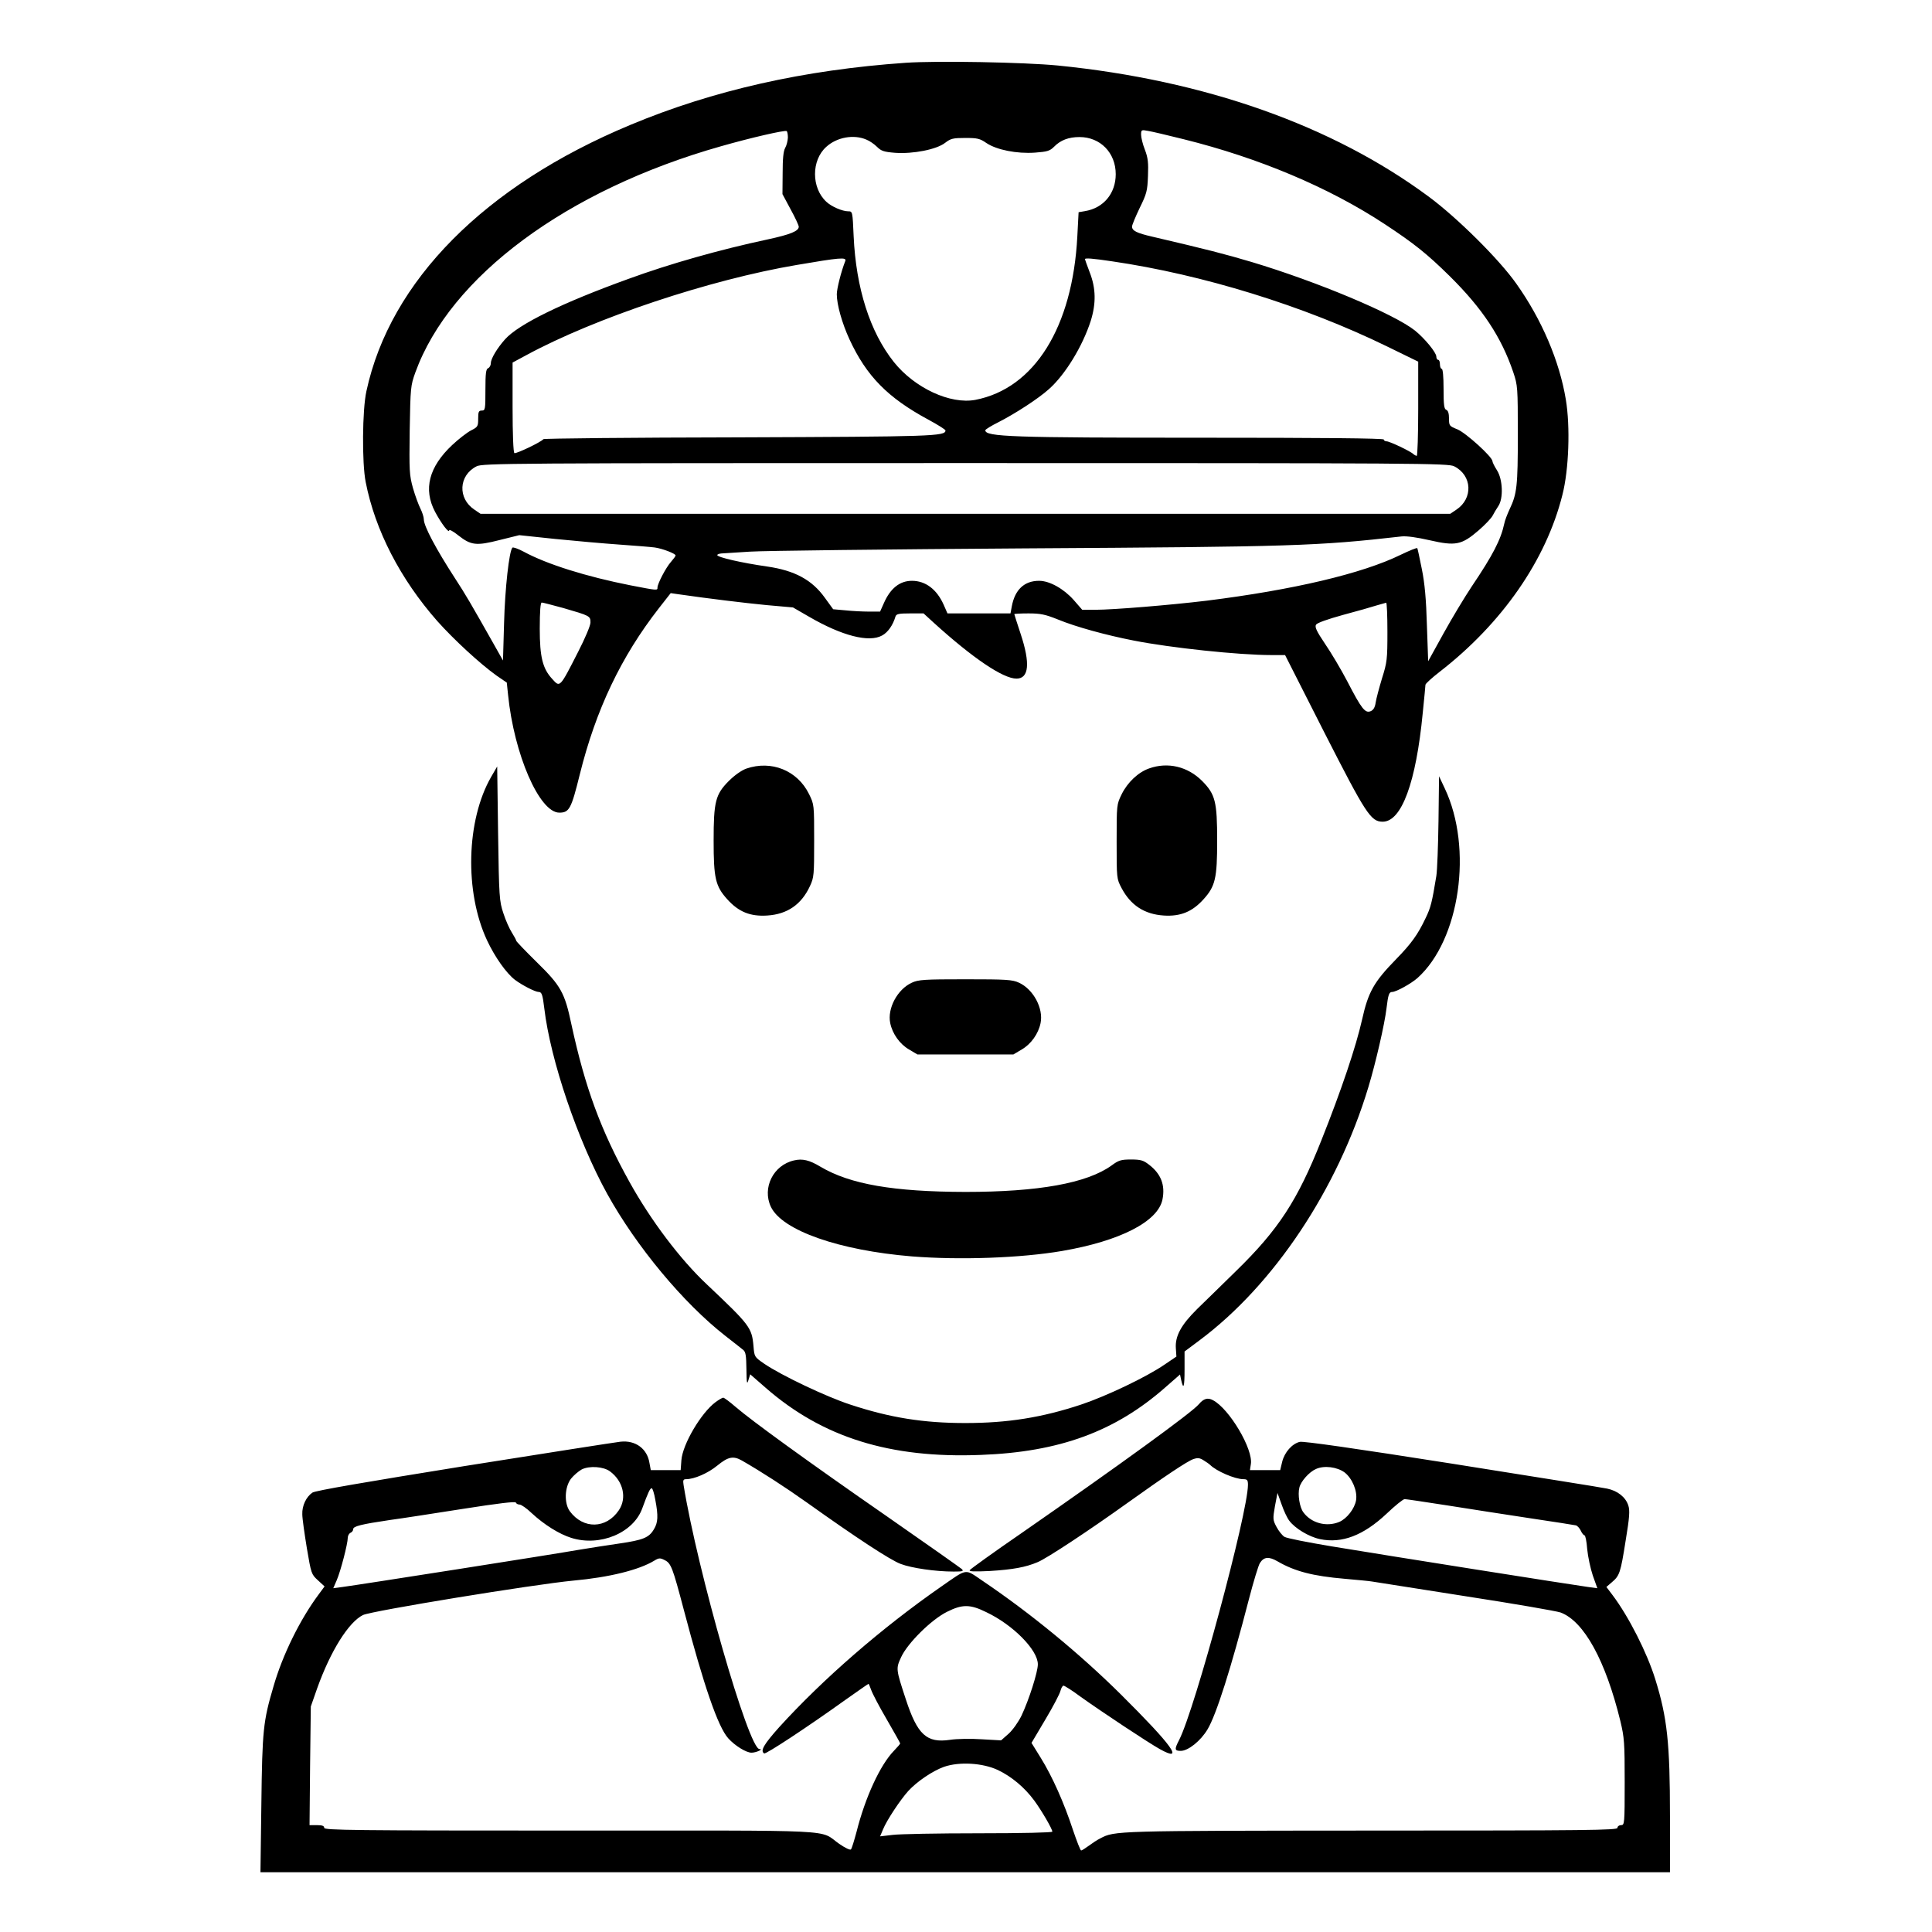 <?xml version="1.0" standalone="no"?>
<!DOCTYPE svg PUBLIC "-//W3C//DTD SVG 20010904//EN"
 "http://www.w3.org/TR/2001/REC-SVG-20010904/DTD/svg10.dtd">
<svg version="1.0" xmlns="http://www.w3.org/2000/svg"
 width="2048pt" height="2048pt" viewBox="0 0 2048 2048"
 preserveAspectRatio="xMidYMid meet">
<g transform="translate(0,2048) scale(0.192,-0.192)"
fill="#000000" stroke="none">
<path d="M5000 10320 c-561 -39 -1063 -152 -1520 -343 -804 -335 -1326 -862
-1457 -1470 -23 -103 -25 -397 -4 -502 52 -266 191 -535 395 -767 92 -103 235
-235 327 -301 l57 -39 7 -67 c33 -329 173 -651 283 -651 55 0 66 21 113 211
89 358 228 650 437 918 l65 83 41 -6 c174 -25 364 -48 487 -60 l147 -13 90
-52 c181 -105 330 -143 402 -103 32 17 60 57 74 105 5 14 18 17 80 17 l75 0
58 -53 c214 -194 381 -307 455 -307 69 0 77 84 23 247 -19 58 -35 107 -35 109
0 2 35 4 78 4 66 0 92 -5 164 -34 97 -40 264 -86 418 -116 203 -40 579 -80
760 -80 l75 0 214 -422 c232 -455 259 -498 325 -498 104 0 184 216 221 600 8
80 15 150 15 156 0 6 35 38 79 72 344 267 587 616 677 976 36 140 44 378 19
527 -35 212 -133 442 -273 639 -94 134 -327 365 -484 481 -532 394 -1238 643
-2048 724 -185 18 -665 27 -840 15z m-650 -413 c-1 -18 -7 -43 -15 -57 -10
-18 -14 -59 -14 -140 l-1 -115 45 -84 c25 -45 45 -89 45 -96 0 -24 -46 -43
-171 -70 -267 -57 -542 -135 -769 -218 -368 -133 -606 -250 -681 -333 -43 -48
-79 -107 -79 -132 0 -12 -7 -25 -15 -28 -12 -5 -15 -28 -15 -120 0 -107 -1
-114 -20 -114 -17 0 -20 -7 -20 -45 0 -42 -2 -46 -40 -65 -21 -11 -68 -47
-103 -80 -129 -121 -161 -244 -95 -369 34 -64 78 -122 78 -102 0 6 23 -6 50
-28 70 -55 99 -59 228 -26 l109 27 199 -21 c109 -11 269 -25 354 -31 85 -6
173 -13 195 -16 43 -6 115 -34 115 -44 0 -4 -12 -20 -26 -36 -27 -30 -74 -120
-74 -141 0 -17 1 -17 -149 12 -243 48 -461 116 -590 186 -30 16 -58 26 -62 22
-18 -19 -41 -225 -46 -416 l-6 -207 -49 87 c-130 230 -156 275 -216 367 -105
162 -172 288 -172 325 0 13 -9 40 -19 60 -10 20 -29 71 -41 113 -20 72 -21 95
-18 320 4 234 5 246 31 318 192 530 836 1008 1687 1249 168 48 352 90 363 84
4 -2 7 -19 7 -36z m2185 -9 c415 -103 802 -266 1109 -468 164 -108 235 -165
360 -288 180 -178 285 -336 351 -531 24 -72 25 -82 25 -345 0 -283 -5 -326
-45 -410 -13 -28 -27 -64 -30 -81 -19 -88 -62 -172 -180 -347 -38 -57 -108
-173 -155 -258 l-85 -154 -7 199 c-4 142 -12 232 -28 310 -12 60 -23 112 -25
115 -2 4 -43 -13 -91 -36 -212 -104 -593 -194 -1074 -254 -199 -24 -515 -50
-613 -50 l-72 0 -47 54 c-55 62 -133 106 -191 106 -82 0 -134 -49 -151 -142
l-7 -38 -174 0 -174 0 -21 48 c-38 85 -100 132 -175 132 -67 0 -119 -41 -155
-123 l-21 -47 -62 0 c-34 0 -92 3 -130 7 l-67 6 -45 62 c-71 100 -167 152
-320 174 -140 20 -275 51 -275 63 0 4 10 8 23 9 12 1 83 5 157 10 74 5 756 13
1515 18 1487 9 1616 13 2083 66 28 3 85 -5 155 -21 144 -33 177 -26 270 54 36
31 71 68 78 82 7 14 21 37 31 52 29 42 25 148 -7 198 -14 22 -25 44 -25 50 0
24 -146 156 -193 176 -45 18 -47 20 -47 60 0 28 -5 44 -15 48 -12 4 -15 27
-15 116 0 67 -4 110 -10 110 -5 0 -10 11 -10 25 0 14 -4 25 -10 25 -5 0 -10 8
-10 18 0 22 -63 99 -117 143 -115 92 -539 270 -902 379 -148 44 -245 69 -549
140 -87 20 -112 33 -112 56 0 8 19 54 42 102 39 79 43 95 46 177 3 73 0 101
-17 145 -12 30 -21 68 -21 83 0 27 2 28 38 21 20 -3 109 -24 197 -46z m-1752
-2 c18 -7 44 -25 59 -40 23 -23 38 -28 100 -33 99 -7 228 18 276 55 31 24 44
27 111 27 67 0 81 -3 117 -28 57 -38 168 -60 268 -53 67 5 82 9 105 32 36 37
81 54 141 54 115 0 200 -87 200 -205 0 -106 -67 -187 -170 -204 l-35 -6 -7
-133 c-26 -502 -237 -840 -563 -903 -138 -26 -335 65 -450 209 -132 166 -209
408 -222 695 -6 136 -6 137 -30 137 -32 0 -93 26 -121 53 -83 77 -83 229 0
303 58 53 151 70 221 40z m-116 -670 c-23 -58 -47 -154 -47 -184 0 -57 29
-160 70 -249 94 -203 211 -322 435 -443 52 -28 95 -55 95 -60 0 -32 -72 -34
-1145 -38 -588 -1 -1072 -6 -1075 -10 -12 -16 -151 -82 -160 -77 -6 4 -10 105
-10 253 l0 247 78 42 c379 205 1012 416 1492 497 234 40 275 44 267 22z m1472
-2 c500 -73 1058 -245 1519 -470 l172 -84 0 -260 c0 -143 -4 -260 -8 -260 -4
0 -12 4 -18 9 -15 16 -132 71 -148 71 -9 0 -16 5 -16 10 0 7 -344 10 -1012 10
-1040 0 -1188 5 -1188 41 0 5 33 25 73 45 92 47 219 129 279 183 89 79 185
236 230 376 30 96 29 180 -6 269 -14 37 -26 70 -26 72 0 7 42 4 149 -12z
m1890 -1132 c99 -50 105 -177 12 -239 l-34 -23 -2677 0 -2677 0 -34 23 c-93
62 -87 189 12 239 32 17 182 18 2699 18 2517 0 2667 -1 2699 -18z m-4920 -782
c148 -43 151 -44 151 -80 0 -17 -29 -86 -68 -162 -102 -200 -100 -198 -143
-150 -53 57 -69 121 -69 278 0 98 4 144 11 144 6 0 59 -14 118 -30z m4551
-132 c0 -152 -2 -168 -30 -257 -16 -53 -32 -113 -35 -134 -4 -27 -13 -41 -28
-47 -30 -12 -50 13 -128 164 -35 67 -91 161 -124 209 -47 70 -57 92 -49 105 7
10 63 30 150 54 76 20 159 44 184 52 25 7 48 14 53 15 4 1 7 -72 7 -161z
M4120 6423 c-27 -10 -65 -37 -96 -68 -74 -74 -84 -114 -84 -330 0 -207 10
-251 75 -323 63 -70 127 -96 221 -90 111 7 189 61 236 163 22 47 23 62 23 250
0 199 0 200 -28 257 -64 131 -208 189 -347 141z M6344 6424 c-60 -21 -119 -77
-151 -142 -28 -57 -28 -58 -28 -262 0 -203 0 -205 27 -256 50 -95 126 -145
233 -152 93 -6 158 21 220 90 65 72 75 116 75 323 0 216 -10 256 -83 330 -80
80 -190 106 -293 69z M2712 6378 c-138 -239 -148 -636 -23 -903 43 -92 106
-181 154 -218 40 -30 112 -67 131 -67 17 0 22 -15 31 -90 34 -287 184 -728
347 -1024 161 -291 420 -603 653 -785 44 -34 88 -69 98 -77 14 -11 17 -31 18
-106 1 -78 3 -88 11 -61 l10 32 86 -75 c313 -273 685 -390 1187 -370 434 16
742 129 1020 374 l80 70 6 -29 c13 -59 19 -41 19 57 l0 99 83 62 c410 306 762
834 932 1398 40 132 90 349 100 435 9 75 14 90 31 90 22 0 105 46 140 77 234
210 307 716 151 1046 l-32 68 -3 -248 c-2 -136 -7 -273 -12 -303 -24 -147 -31
-174 -59 -232 -43 -91 -79 -141 -163 -227 -123 -126 -154 -181 -188 -334 -33
-147 -113 -386 -225 -667 -131 -330 -236 -492 -471 -721 -75 -74 -172 -168
-214 -209 -89 -88 -123 -150 -118 -218 l3 -45 -65 -44 c-100 -69 -323 -175
-461 -221 -217 -72 -407 -102 -639 -102 -231 0 -415 29 -636 102 -132 43 -380
161 -474 225 -55 38 -55 38 -60 98 -9 102 -20 116 -258 341 -146 137 -309 353
-426 564 -159 286 -245 520 -321 870 -37 176 -58 214 -192 345 -62 61 -113
114 -113 118 0 4 -11 24 -24 45 -13 20 -35 69 -47 107 -22 66 -24 89 -29 440
l-5 370 -33 -57z M5034 5241 c-79 -36 -136 -142 -119 -223 12 -59 53 -116 103
-145 l47 -28 265 0 265 0 47 28 c50 29 91 86 103 145 17 81 -40 187 -119 223
-36 17 -69 19 -296 19 -227 0 -260 -2 -296 -19z M4384 4260 c-115 -26 -177
-152 -128 -256 62 -131 377 -241 779 -274 265 -21 601 -9 829 30 320 55 529
162 554 284 16 80 -8 142 -75 193 -31 24 -46 28 -99 28 -54 0 -68 -4 -107 -33
-136 -98 -404 -146 -807 -146 -397 1 -636 42 -800 139 -61 37 -100 46 -146 35z
M3950 2925 c-79 -59 -181 -231 -188 -320 l-4 -55 -83 0 -82 0 -7 38 c-12 80
-77 128 -160 119 -28 -3 -417 -64 -864 -135 -546 -88 -820 -135 -837 -146 -34
-23 -58 -72 -56 -120 0 -23 12 -106 25 -186 24 -142 25 -145 61 -178 l37 -34
-31 -42 c-104 -139 -201 -336 -251 -510 -57 -193 -62 -241 -67 -649 l-5 -377
3891 0 3891 0 0 309 c0 404 -15 544 -81 756 -45 146 -147 347 -236 465 l-34
45 29 25 c44 37 49 52 77 229 22 132 24 168 15 196 -15 46 -59 81 -117 93 -26
6 -413 67 -858 138 -534 84 -820 125 -839 120 -42 -10 -84 -57 -97 -110 l-11
-46 -84 0 -83 0 5 33 c14 82 -119 306 -209 353 -29 16 -52 9 -78 -22 -37 -45
-438 -336 -981 -713 -153 -105 -280 -197 -284 -203 -5 -8 24 -9 109 -5 130 8
200 21 266 49 51 21 284 175 496 327 207 148 331 231 364 242 24 8 35 7 58 -8
15 -9 30 -20 33 -23 34 -35 138 -80 185 -80 21 0 25 -5 25 -31 0 -153 -292
-1237 -380 -1409 -27 -52 -25 -60 9 -60 41 0 110 55 148 119 48 80 130 338
229 721 25 96 52 185 60 197 22 35 50 37 98 9 95 -55 195 -81 371 -96 66 -6
134 -12 150 -15 17 -3 248 -39 515 -81 267 -41 503 -82 526 -90 129 -48 248
-264 330 -599 22 -92 24 -120 24 -337 0 -231 -1 -238 -20 -238 -11 0 -20 -7
-20 -15 0 -13 -158 -15 -1357 -15 -1420 -1 -1418 -1 -1498 -43 -17 -8 -45 -27
-64 -41 -19 -14 -38 -26 -42 -26 -4 0 -24 51 -45 113 -50 152 -114 295 -177
397 l-52 84 77 130 c43 72 80 143 83 158 4 15 11 28 17 28 5 0 47 -26 91 -59
122 -87 374 -254 440 -291 140 -78 70 19 -215 302 -226 224 -497 447 -762 626
-102 69 -81 72 -231 -32 -328 -228 -652 -510 -892 -774 -86 -96 -107 -132 -84
-146 9 -6 237 144 449 296 68 48 125 88 127 88 2 0 8 -15 15 -34 6 -18 44 -91
85 -161 41 -71 75 -131 75 -134 0 -3 -16 -21 -35 -41 -75 -77 -158 -256 -206
-447 -13 -48 -26 -92 -31 -97 -4 -5 -32 8 -65 31 -116 81 37 73 -1483 73
-1202 0 -1360 2 -1360 15 0 11 -11 15 -41 15 l-40 0 3 328 4 327 35 100 c74
207 174 366 253 405 48 23 941 169 1161 190 199 18 363 59 447 110 26 16 33
16 58 3 35 -17 44 -42 105 -273 111 -421 189 -648 246 -711 37 -41 99 -79 128
-79 26 0 69 20 44 20 -60 1 -342 983 -419 1458 -4 26 -2 32 14 32 45 0 121 33
172 75 60 49 88 55 136 28 108 -62 238 -146 359 -232 272 -194 461 -318 518
-339 61 -23 192 -42 292 -42 51 0 57 2 45 14 -8 7 -195 139 -415 292 -434 301
-747 528 -836 605 -31 27 -61 49 -66 49 -5 0 -24 -11 -43 -25z m-582 -382 c73
-54 94 -147 49 -214 -70 -104 -197 -106 -271 -6 -32 44 -29 132 6 179 15 19
42 42 60 52 42 21 120 16 156 -11z m4056 -6 c42 -33 71 -102 63 -153 -8 -47
-51 -102 -93 -120 -70 -29 -154 -7 -198 53 -21 28 -32 98 -22 137 8 34 54 86
91 102 45 21 117 12 159 -19z m-3806 -151 c17 -89 15 -126 -8 -163 -27 -46
-60 -59 -190 -78 -63 -9 -164 -25 -225 -35 -128 -23 -1225 -195 -1303 -205
l-52 -7 19 44 c22 51 61 202 61 234 0 12 7 24 15 28 8 3 15 12 15 20 0 16 42
27 205 51 61 8 240 36 400 61 197 31 291 42 293 35 2 -6 11 -11 20 -11 10 0
40 -21 67 -47 69 -64 152 -116 219 -137 158 -50 343 27 392 163 33 90 43 111
52 111 5 0 14 -29 20 -64z m3500 -115 c31 -42 108 -89 170 -102 121 -25 239
20 367 140 47 45 92 81 100 81 8 0 115 -16 237 -35 123 -20 329 -51 458 -71
129 -19 242 -37 251 -39 9 -3 21 -17 27 -30 6 -14 16 -25 20 -25 5 0 12 -34
15 -76 4 -42 18 -107 31 -146 l25 -70 -52 7 c-69 9 -1107 173 -1414 224 -132
22 -250 45 -262 53 -11 7 -31 31 -43 54 -21 39 -21 45 -9 115 l14 73 23 -64
c12 -35 31 -75 42 -89z m-1673 -505 c148 -70 285 -209 285 -288 0 -43 -49
-196 -90 -283 -17 -35 -48 -79 -71 -100 l-42 -37 -106 6 c-59 4 -137 3 -176
-3 -129 -19 -180 28 -244 224 -55 167 -55 169 -26 232 35 77 167 208 254 251
84 42 127 42 216 -2z m65 -872 c75 -36 146 -95 200 -168 41 -56 100 -157 100
-172 0 -5 -166 -9 -407 -9 -225 0 -439 -4 -476 -9 l-68 -8 16 38 c20 50 95
163 140 213 48 52 133 110 197 133 84 29 213 22 298 -18z"/>
</g>
</svg>
